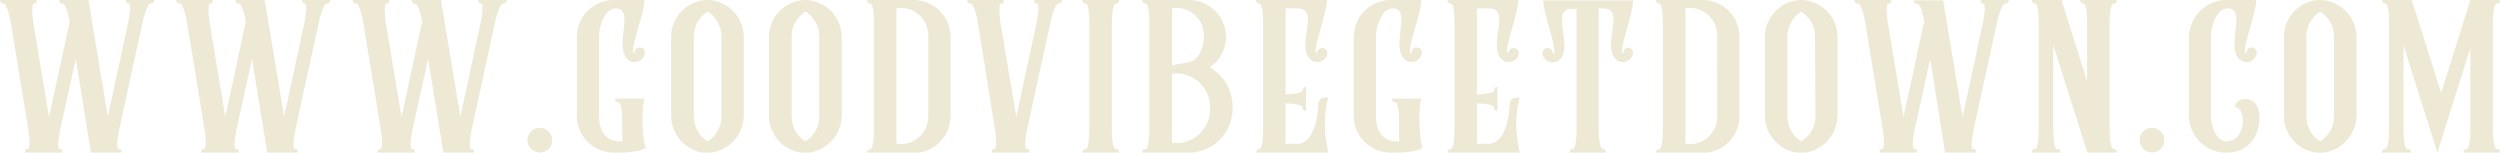 <svg xmlns="http://www.w3.org/2000/svg" viewBox="0 0 315.35 19.25"><defs><style>.cls-1{fill:#ede9d5;}</style></defs><title>Site</title><g id="Layer_2" data-name="Layer 2"><g id="Text"><path class="cls-1" d="M19.48,0A.5.5,0,0,1,19,.45c-.45,0-1,2.19-1,2.31L15,16.49c0,.15-.48,2.31,0,2.31s.28.45.28.45H11.47L9.56,7.44l-2,9.05c0,.15-.45,2.31,0,2.31s.28.45.28.45H3.18s-.11-.45.31-.45.14-2.25.11-2.31L1.35,2.76C1.32,2.7.93.45.45.45S0,0,0,0H4.61s.11.45-.31.45-.14,2.19-.11,2.31l2,12s2.59-12,2.61-12.05C8.68,2.22,8.32.45,7.9.45S7.45,0,7.45,0h3.71L13.6,14.72l2.59-12c0-.06.45-2.31,0-2.31S15.91,0,15.91,0Z"/><path class="cls-1" d="M41.71,0a.5.5,0,0,1-.48.45c-.45,0-1,2.19-1,2.31l-3,13.73c0,.15-.48,2.31,0,2.31s.28.45.28.45H33.7L31.79,7.44l-2,9.05c0,.15-.45,2.31,0,2.31s.28.45.28.45H25.41s-.11-.45.31-.45.14-2.25.11-2.31L23.58,2.76c0-.06-.42-2.31-.9-2.31S22.23,0,22.23,0h4.61s.11.45-.31.45-.14,2.19-.11,2.31l2,12S31,2.73,31,2.67c-.09-.45-.45-2.22-.87-2.22S29.68,0,29.68,0h3.71l2.45,14.72,2.59-12c0-.06.45-2.31,0-2.31S38.14,0,38.14,0Z"/><path class="cls-1" d="M63.94,0a.5.5,0,0,1-.48.45c-.45,0-1,2.19-1,2.31l-3,13.73c0,.15-.48,2.31,0,2.31s.28.45.28.45H55.93L54,7.44l-2,9.05c0,.15-.45,2.31,0,2.31s.28.45.28.45H47.64s-.11-.45.31-.45.14-2.25.11-2.31L45.81,2.76c0-.06-.42-2.31-.9-2.31S44.46,0,44.46,0h4.61s.11.45-.31.45-.14,2.19-.11,2.31l2,12s2.59-12,2.61-12.05c-.09-.45-.45-2.22-.87-2.22S51.91,0,51.91,0h3.71l2.45,14.72,2.59-12c0-.06.45-2.31,0-2.31S60.37,0,60.37,0Z"/><path class="cls-1" d="M68.21,19.22a1.55,1.55,0,1,1,1.43-1.53A1.49,1.49,0,0,1,68.21,19.22Z"/><path class="cls-1" d="M81.48,18.59c-.7.75-4,.66-4,.66a4.67,4.67,0,0,1-4.72-4.65v-10A4.67,4.67,0,0,1,77.49,0h3.79c0,1.47-1.35,4.95-1.43,6.3a.43.43,0,0,0,.2.48V6.72a.65.65,0,1,1,1.29,0,1.2,1.2,0,0,1-.79,1,1.28,1.28,0,0,1-1.41-.27c-1.71-1.71,1-6.39-1.49-6.39-1.29,0-2.08,2.1-2.08,3.54v10c0,3.09,1.94,3.24,2.92,3.24V15.2c0-.15,0-2.31-.51-2.31s-.37-.45-.37-.45h3.71C80.89,13.22,81,18,81.48,18.59Z"/><path class="cls-1" d="M93.82,4.65v10a4.81,4.81,0,0,1-4.58,4.65,4.71,4.71,0,0,1-4.58-4.65v-10A4.67,4.67,0,0,1,89.26,0h0A4.7,4.7,0,0,1,93.82,4.65ZM91,4.65a3.68,3.68,0,0,0-1.74-3.18,3.68,3.68,0,0,0-1.74,3.18v10a3.68,3.68,0,0,0,1.74,3.18A3.68,3.68,0,0,0,91,14.6Z"/><path class="cls-1" d="M106.18,4.65v10a4.81,4.81,0,0,1-4.58,4.65A4.71,4.71,0,0,1,97,14.6v-10A4.67,4.67,0,0,1,101.63,0h0A4.7,4.7,0,0,1,106.18,4.65Zm-2.84,0a3.68,3.68,0,0,0-1.74-3.18,3.68,3.68,0,0,0-1.74,3.18v10a3.68,3.68,0,0,0,1.74,3.18,3.68,3.68,0,0,0,1.74-3.18Z"/><path class="cls-1" d="M119.9,4.65v10a4.67,4.67,0,0,1-4.72,4.65h-5.82a.38.38,0,0,1,.39-.45c.45,0,.48-2.19.48-2.31V2.76c0-.12,0-2.31-.48-2.31a.38.38,0,0,1-.39-.45h5.82A4.67,4.67,0,0,1,119.9,4.65Zm-2.81,0A3.47,3.47,0,0,0,113.77,1a2.67,2.67,0,0,0-.7.09v17a2.63,2.63,0,0,0,.7.09,3.47,3.47,0,0,0,3.32-3.6Z"/><path class="cls-1" d="M134,0a.47.47,0,0,1-.48.45c-.45,0-1,2.19-1,2.31l-3,13.73c0,.12-.45,2.31,0,2.31s.28.45.28.45h-4.69s-.11-.45.31-.45.14-2.25.11-2.31L123.33,2.76c0-.06-.42-2.31-.9-2.31S122,0,122,0h4.61s.11.45-.31.45-.14,2.19-.11,2.31l2,12,2.59-12c0-.06.48-2.31,0-2.31s-.28-.45-.28-.45Z"/><path class="cls-1" d="M141.15,19.25h-4.61a.38.38,0,0,1,.39-.45c.45,0,.48-2.19.48-2.31V2.76c0-.12,0-2.31-.48-2.31a.38.38,0,0,1-.39-.45h4.61a.38.38,0,0,1-.39.45c-.48,0-.51,2.34-.51,2.34v13.7s0,2.31.51,2.31A.38.38,0,0,1,141.15,19.25Z"/><path class="cls-1" d="M155.48,13.52a5.56,5.56,0,0,1-5.37,5.73h-6a.38.38,0,0,1,.39-.45c.45,0,.48-2.19.48-2.31V2.76c0-.12,0-2.31-.48-2.31a.38.38,0,0,1-.39-.45h5.82a4.69,4.69,0,0,1,4.72,4.65,4.64,4.64,0,0,1-2.05,3.84A5.72,5.72,0,0,1,155.48,13.52Zm-7.65-5.28c.73-.18,1.52-.24,2.25-.42,1.15-.33,1.77-1.8,1.77-3.18A3.47,3.47,0,0,0,148.54,1a2.69,2.69,0,0,0-.7.09Zm4.81,5.43a4.28,4.28,0,0,0-4.13-4.41,2.59,2.59,0,0,0-.67.06V18a5.11,5.11,0,0,0,.67.06A4.28,4.28,0,0,0,152.64,13.67Z"/><path class="cls-1" d="M167.57,19.25h-9.11a.38.38,0,0,1,.39-.45c.45,0,.48-2.13.48-2.31V2.76c0-.18,0-2.31-.48-2.31a.38.38,0,0,1-.39-.45h8.91c0,1.47-1.32,4.95-1.41,6.3a.47.47,0,0,0,.17.48V6.72a.66.66,0,1,1,1.32,0,1.19,1.19,0,0,1-.79,1,1.27,1.27,0,0,1-1.41-.27c-1.74-1.71,1.24-6.33-1.49-6.39h-1.6V11.9c.28,0,2.16-.06,2.16-.54a.36.36,0,0,1,.42-.39v3a.36.36,0,0,1-.42-.39c0-.48-1.88-.54-2.16-.54v5.1h1.52c2.16-.09,2.59-3.84,2.59-4.8,0-1.32,1.29-1,1.29-1S166.58,14.93,167.57,19.25Z"/><path class="cls-1" d="M179.48,18.59c-.7.75-4,.66-4,.66a4.67,4.67,0,0,1-4.72-4.65v-10A4.67,4.67,0,0,1,175.49,0h3.79c0,1.47-1.35,4.95-1.43,6.3a.43.43,0,0,0,.2.48V6.72a.65.65,0,1,1,1.29,0,1.2,1.2,0,0,1-.79,1,1.28,1.28,0,0,1-1.41-.27c-1.71-1.71,1-6.39-1.49-6.39-1.29,0-2.08,2.1-2.08,3.54v10c0,3.09,1.94,3.24,2.92,3.24V15.2c0-.15,0-2.31-.51-2.31s-.37-.45-.37-.45h3.71C178.89,13.22,179,18,179.48,18.59Z"/><path class="cls-1" d="M191.71,19.25H182.6a.38.38,0,0,1,.39-.45c.45,0,.48-2.13.48-2.31V2.76c0-.18,0-2.31-.48-2.31A.38.38,0,0,1,182.6,0h8.91c0,1.47-1.32,4.95-1.41,6.3a.47.47,0,0,0,.17.48V6.72a.66.66,0,1,1,1.32,0,1.19,1.19,0,0,1-.79,1,1.27,1.27,0,0,1-1.41-.27c-1.74-1.71,1.24-6.33-1.49-6.39h-1.6V11.9c.28,0,2.16-.06,2.16-.54a.36.36,0,0,1,.42-.39v3a.36.36,0,0,1-.42-.39c0-.48-1.88-.54-2.16-.54v5.1h1.52c2.16-.09,2.59-3.84,2.59-4.8,0-1.32,1.29-1,1.29-1S190.73,14.93,191.71,19.25Z"/><path class="cls-1" d="M206,6.72a1.34,1.34,0,0,1-.79,1,1.28,1.28,0,0,1-1.41-.27c-1.74-1.71,1.24-6.33-1.49-6.39h-.65V16.49c0,.12.06,2.31.51,2.31a.38.38,0,0,1,.39.45H198a.38.38,0,0,1,.39-.45c.45,0,.48-2.13.48-2.31V1.11h-.62c-2.73.06.23,4.68-1.49,6.39a1.28,1.28,0,0,1-1.41.27,1.31,1.31,0,0,1-.79-1,.69.69,0,0,1,.65-.72.71.71,0,0,1,.67.72s0,0,0,.06a.43.43,0,0,0,.2-.48c-.08-1.35-1.41-4.83-1.41-6.3H206c0,1.47-1.32,4.95-1.41,6.3a.47.47,0,0,0,.17.48V6.72A.71.71,0,0,1,205.4,6,.69.69,0,0,1,206,6.72Z"/><path class="cls-1" d="M219.42,4.65v10a4.67,4.67,0,0,1-4.72,4.65h-5.82a.38.38,0,0,1,.39-.45c.45,0,.48-2.19.48-2.31V2.76c0-.12,0-2.31-.48-2.31a.38.38,0,0,1-.39-.45h5.82A4.67,4.67,0,0,1,219.42,4.65Zm-2.81,0A3.47,3.47,0,0,0,213.3,1a2.67,2.67,0,0,0-.7.09v17a2.63,2.63,0,0,0,.7.09,3.47,3.47,0,0,0,3.32-3.6Z"/><path class="cls-1" d="M231.79,4.65v10a4.81,4.81,0,0,1-4.58,4.65,4.71,4.71,0,0,1-4.58-4.65v-10A4.67,4.67,0,0,1,227.24,0h0A4.7,4.7,0,0,1,231.79,4.65Zm-2.84,0a3.68,3.68,0,0,0-1.74-3.18,3.68,3.68,0,0,0-1.74,3.18v10a3.68,3.68,0,0,0,1.74,3.18A3.68,3.68,0,0,0,229,14.6Z"/><path class="cls-1" d="M253.4,0a.5.5,0,0,1-.48.45c-.45,0-1,2.19-1,2.31l-3,13.73c0,.15-.48,2.31,0,2.31s.28.45.28.45h-3.85L243.48,7.44l-2,9.05c0,.15-.45,2.31,0,2.31s.28.45.28.45H237.1s-.11-.45.31-.45.14-2.25.11-2.31L235.27,2.76c0-.06-.42-2.31-.9-2.31s-.45-.45-.45-.45h4.61s.11.45-.31.45-.14,2.19-.11,2.31l2,12s2.59-12,2.61-12.05c-.08-.45-.45-2.22-.87-2.22s-.45-.45-.45-.45h3.71l2.45,14.72,2.59-12c0-.06.45-2.31,0-2.31s-.28-.45-.28-.45Z"/><path class="cls-1" d="M267,19.25H263.3L259,5.7V16.46s0,2.34.51,2.34.39.45.39.45h-3.6a.38.38,0,0,1,.39-.45c.45,0,.48-2.13.48-2.31V2.76c0-.18,0-2.31-.48-2.31a.38.38,0,0,1-.39-.45h3.74l3.23,10.28V2.76c0-.18,0-2.31-.48-2.31a.38.38,0,0,1-.39-.45H267a.38.38,0,0,1-.39.45c-.45,0-.51,2.16-.51,2.31V16.49c0,.12.06,2.31.51,2.31A.38.38,0,0,1,267,19.25Z"/><path class="cls-1" d="M271.53,19.22A1.55,1.55,0,1,1,273,17.69,1.49,1.49,0,0,1,271.53,19.22Z"/><path class="cls-1" d="M285,14.81c0,2.58-1.55,4.44-4.19,4.44a4.67,4.67,0,0,1-4.69-4.65v-10A4.77,4.77,0,0,1,280.81,0h3.79c0,1.47-1.35,4.95-1.43,6.3a.43.43,0,0,0,.2.48V6.72a.65.65,0,1,1,1.29,0,1.2,1.2,0,0,1-.79,1,1.28,1.28,0,0,1-1.41-.27c-1.71-1.71,1-6.39-1.49-6.39-1.29,0-2.08,2.1-2.08,3.54v10c0,1.44.76,3.24,1.91,3.24,2.61,0,2.58-4.32,1.12-4.32C281.93,12.2,285,11.69,285,14.81Z"/><path class="cls-1" d="M297.25,4.65v10a4.81,4.81,0,0,1-4.58,4.65,4.71,4.71,0,0,1-4.58-4.65v-10A4.67,4.67,0,0,1,292.7,0h0A4.7,4.7,0,0,1,297.25,4.65Zm-2.84,0a3.68,3.68,0,0,0-1.74-3.18,3.68,3.68,0,0,0-1.74,3.18v10a3.68,3.68,0,0,0,1.74,3.18,3.68,3.68,0,0,0,1.74-3.18Z"/><path class="cls-1" d="M315.35,19.25h-4.61a.38.38,0,0,1,.39-.45c.45,0,.48-2.13.48-2.31V6.06l-4.16,13.19L303.18,5.7V16.49s0,2.31.51,2.31.39.45.39.45h-3.6a.38.38,0,0,1,.39-.45c.45,0,.48-2.19.48-2.31V2.76c0-.12,0-2.31-.48-2.31a.38.38,0,0,1-.39-.45h3.74l3.71,11.72L311.61,0h3.74a.38.38,0,0,1-.39.45c-.45,0-.51,2.19-.51,2.31V16.49c0,.12.06,2.31.51,2.31A.38.38,0,0,1,315.35,19.25Z"/></g></g></svg>